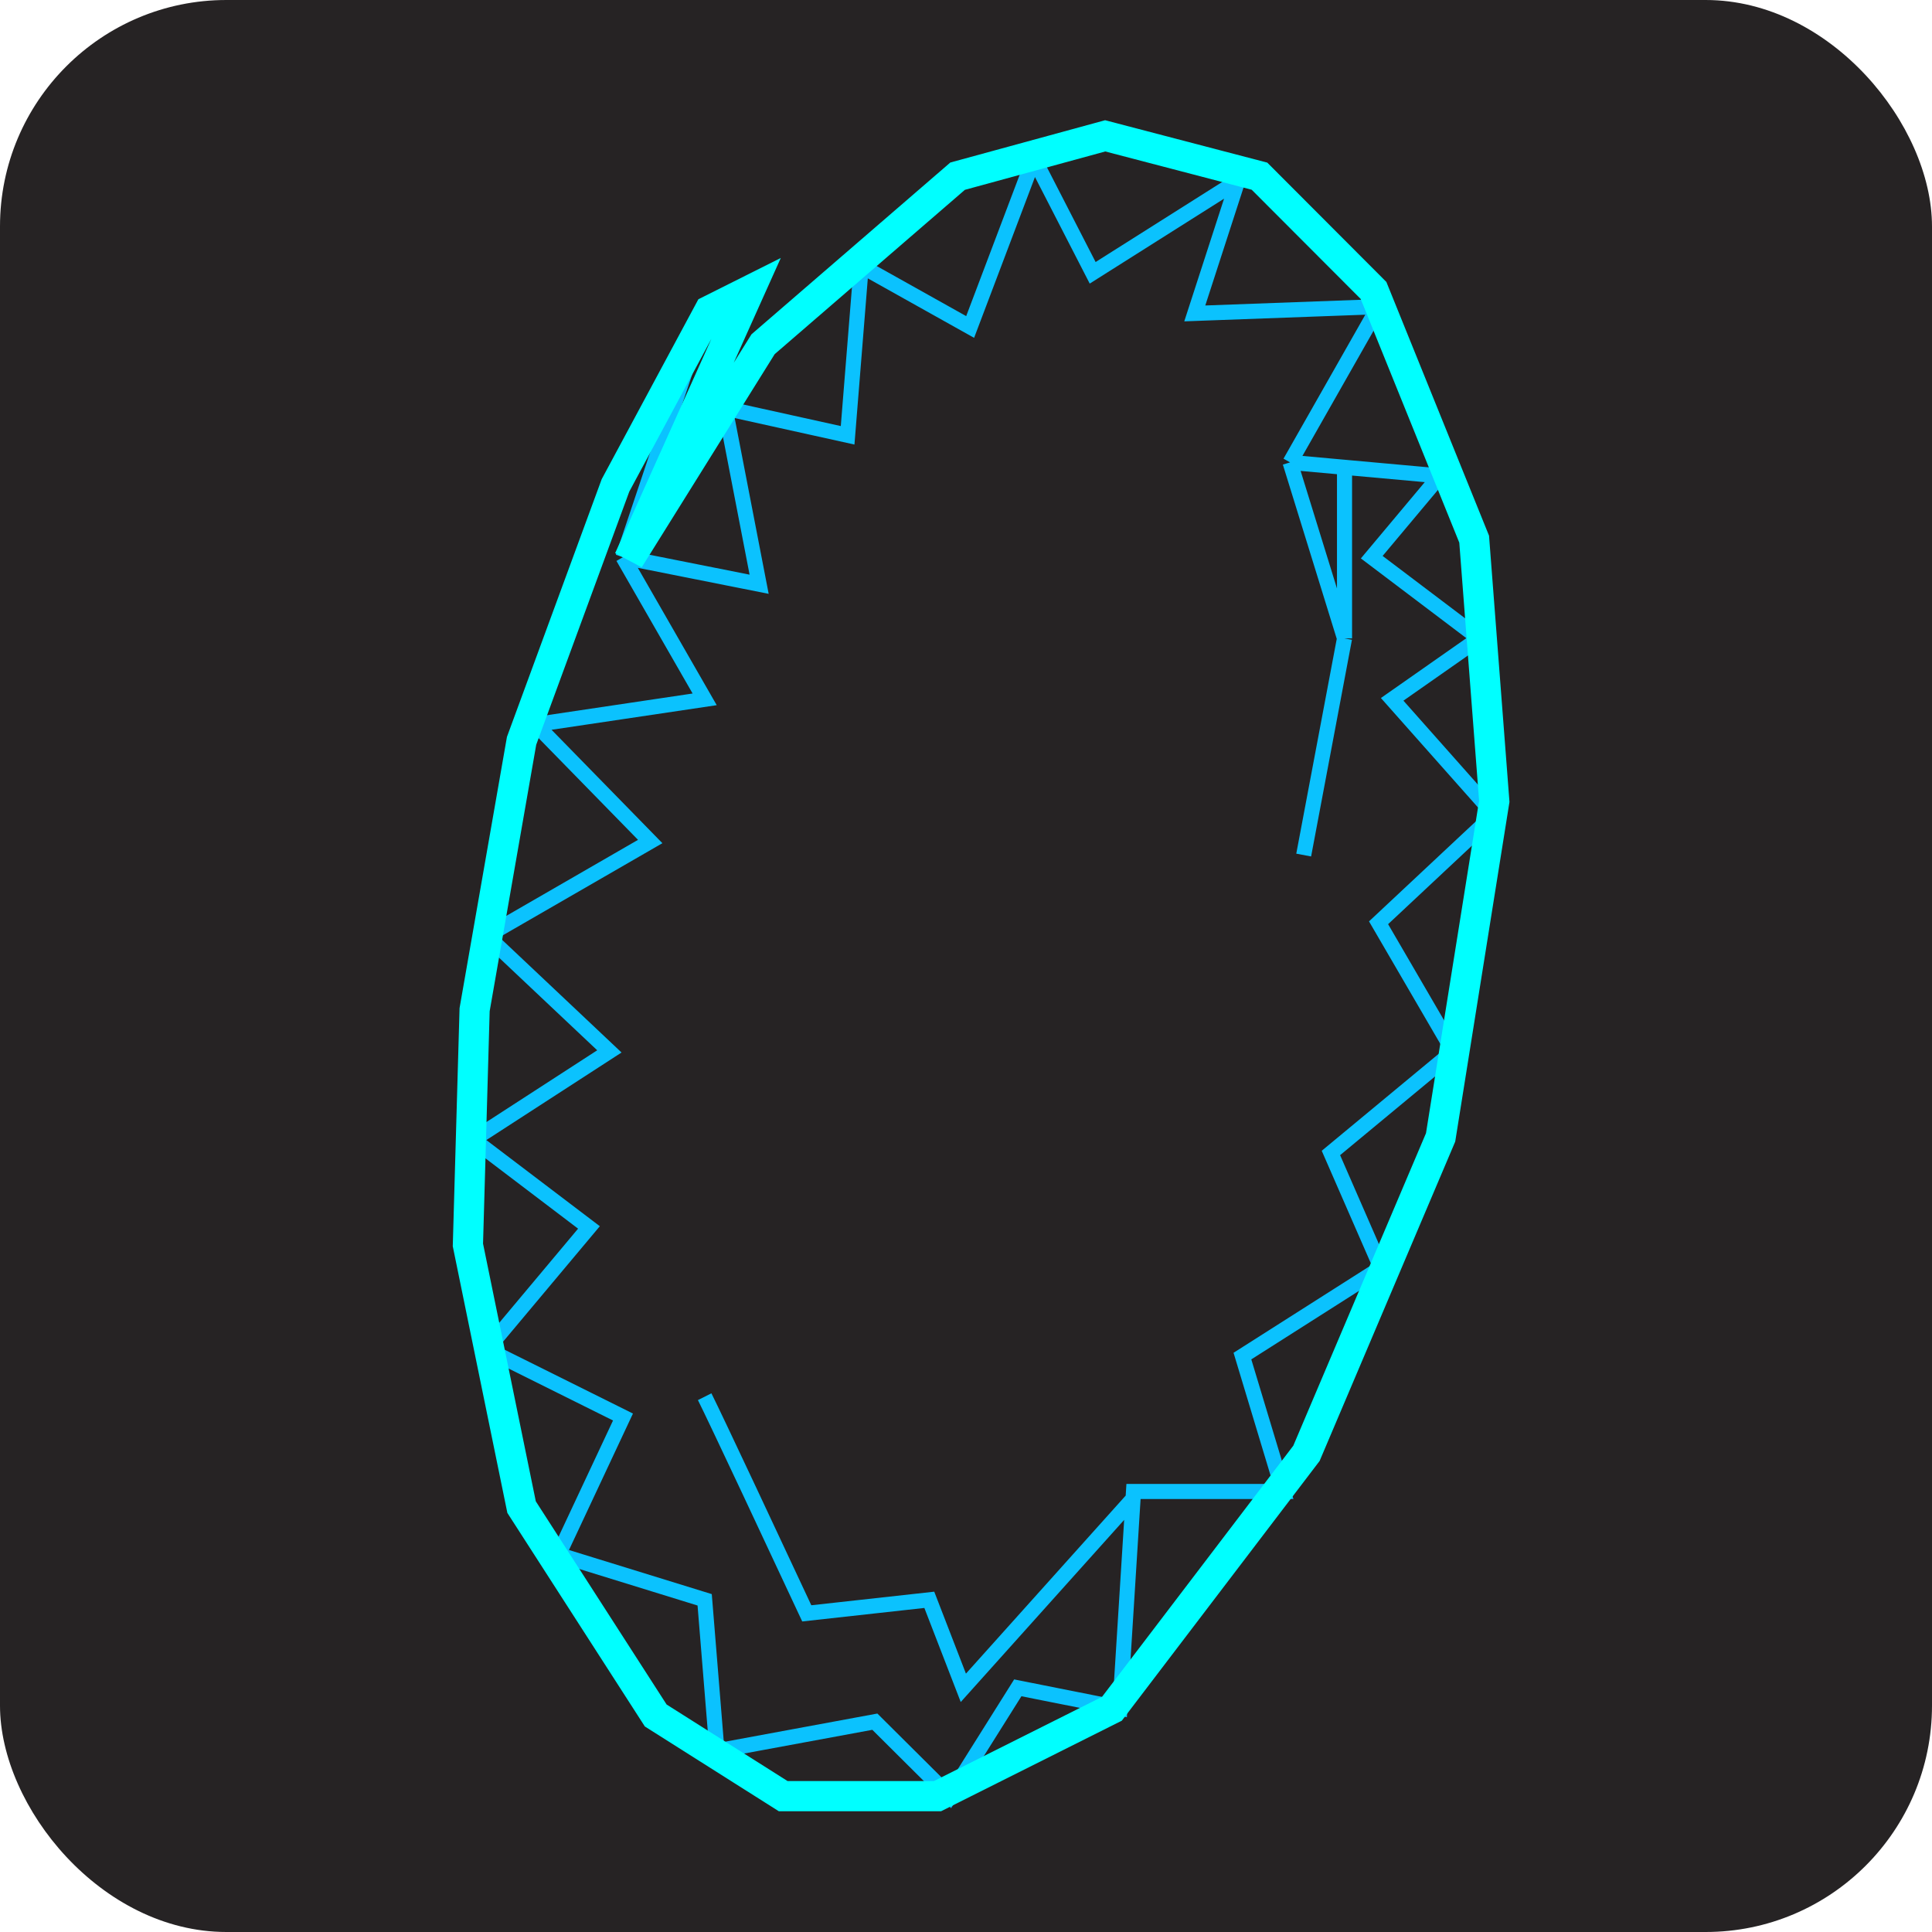 <svg width="128" height="128" viewBox="0 0 128 128" fill="none" xmlns="http://www.w3.org/2000/svg">
<g clip-path="url(#clip0_20_81)">
<rect width="128" height="128" rx="15" fill="#262324"/>
<path d="M46.686 20.765L41.275 36.914M41.275 36.914L46.686 46.333L35.5 48L43.078 55.753L32.255 62L40.373 69.658L31.353 75.5L39.02 81.321L32.255 89.395L41.275 93.881L37 103L46.686 105.992L47.5 116L57.961 114.066L62.922 119L67.431 111.823L74.196 113.169L75.068 99.291M41.275 36.914L50.294 38.708L48.039 27.045L56.157 28.84L57.059 17.625L64.275 21.663L68.5 10.5L72.392 18.074L82 12L79.157 20.765L91.333 20.317L85.471 30.634M85.471 30.634L89.078 42.296M85.471 30.634L89.078 30.96M46.686 92.535C47.408 93.97 51.497 102.702 53.451 106.889L61.569 105.992L63.824 111.823L75.068 99.291M75.068 99.291L75.098 98.815H85.02L82.314 89.844L91.5 84L88.177 76.387L96.294 69.658L91.333 61.136L99 53.959L92.235 46.333L98 42.296L90.882 36.914L95.392 31.531L89.078 30.96M86.373 56.65L89.078 42.296M89.078 42.296V30.96" stroke="#0BC2FE"/>
<path d="M41.667 37.057L49.667 19.243L47 20.579L40.778 32.158L34.556 49.081L31.444 66.895L31 82.482L34.556 99.85L43.444 113.656L51.889 119H62.111L73.667 113.211L86.556 96.287L95.444 75.356L99 53.089L97.667 35.721L91 19.243L83.444 11.672L73.222 9L63.444 11.672L50.556 22.806L41.667 37.057Z" stroke="#00FFFF" stroke-width="2"/>
</g>
<defs>
<clipPath id="clip0_20_81">
<rect width="128" height="128" fill="white"/>
</clipPath>
</defs>
</svg>
